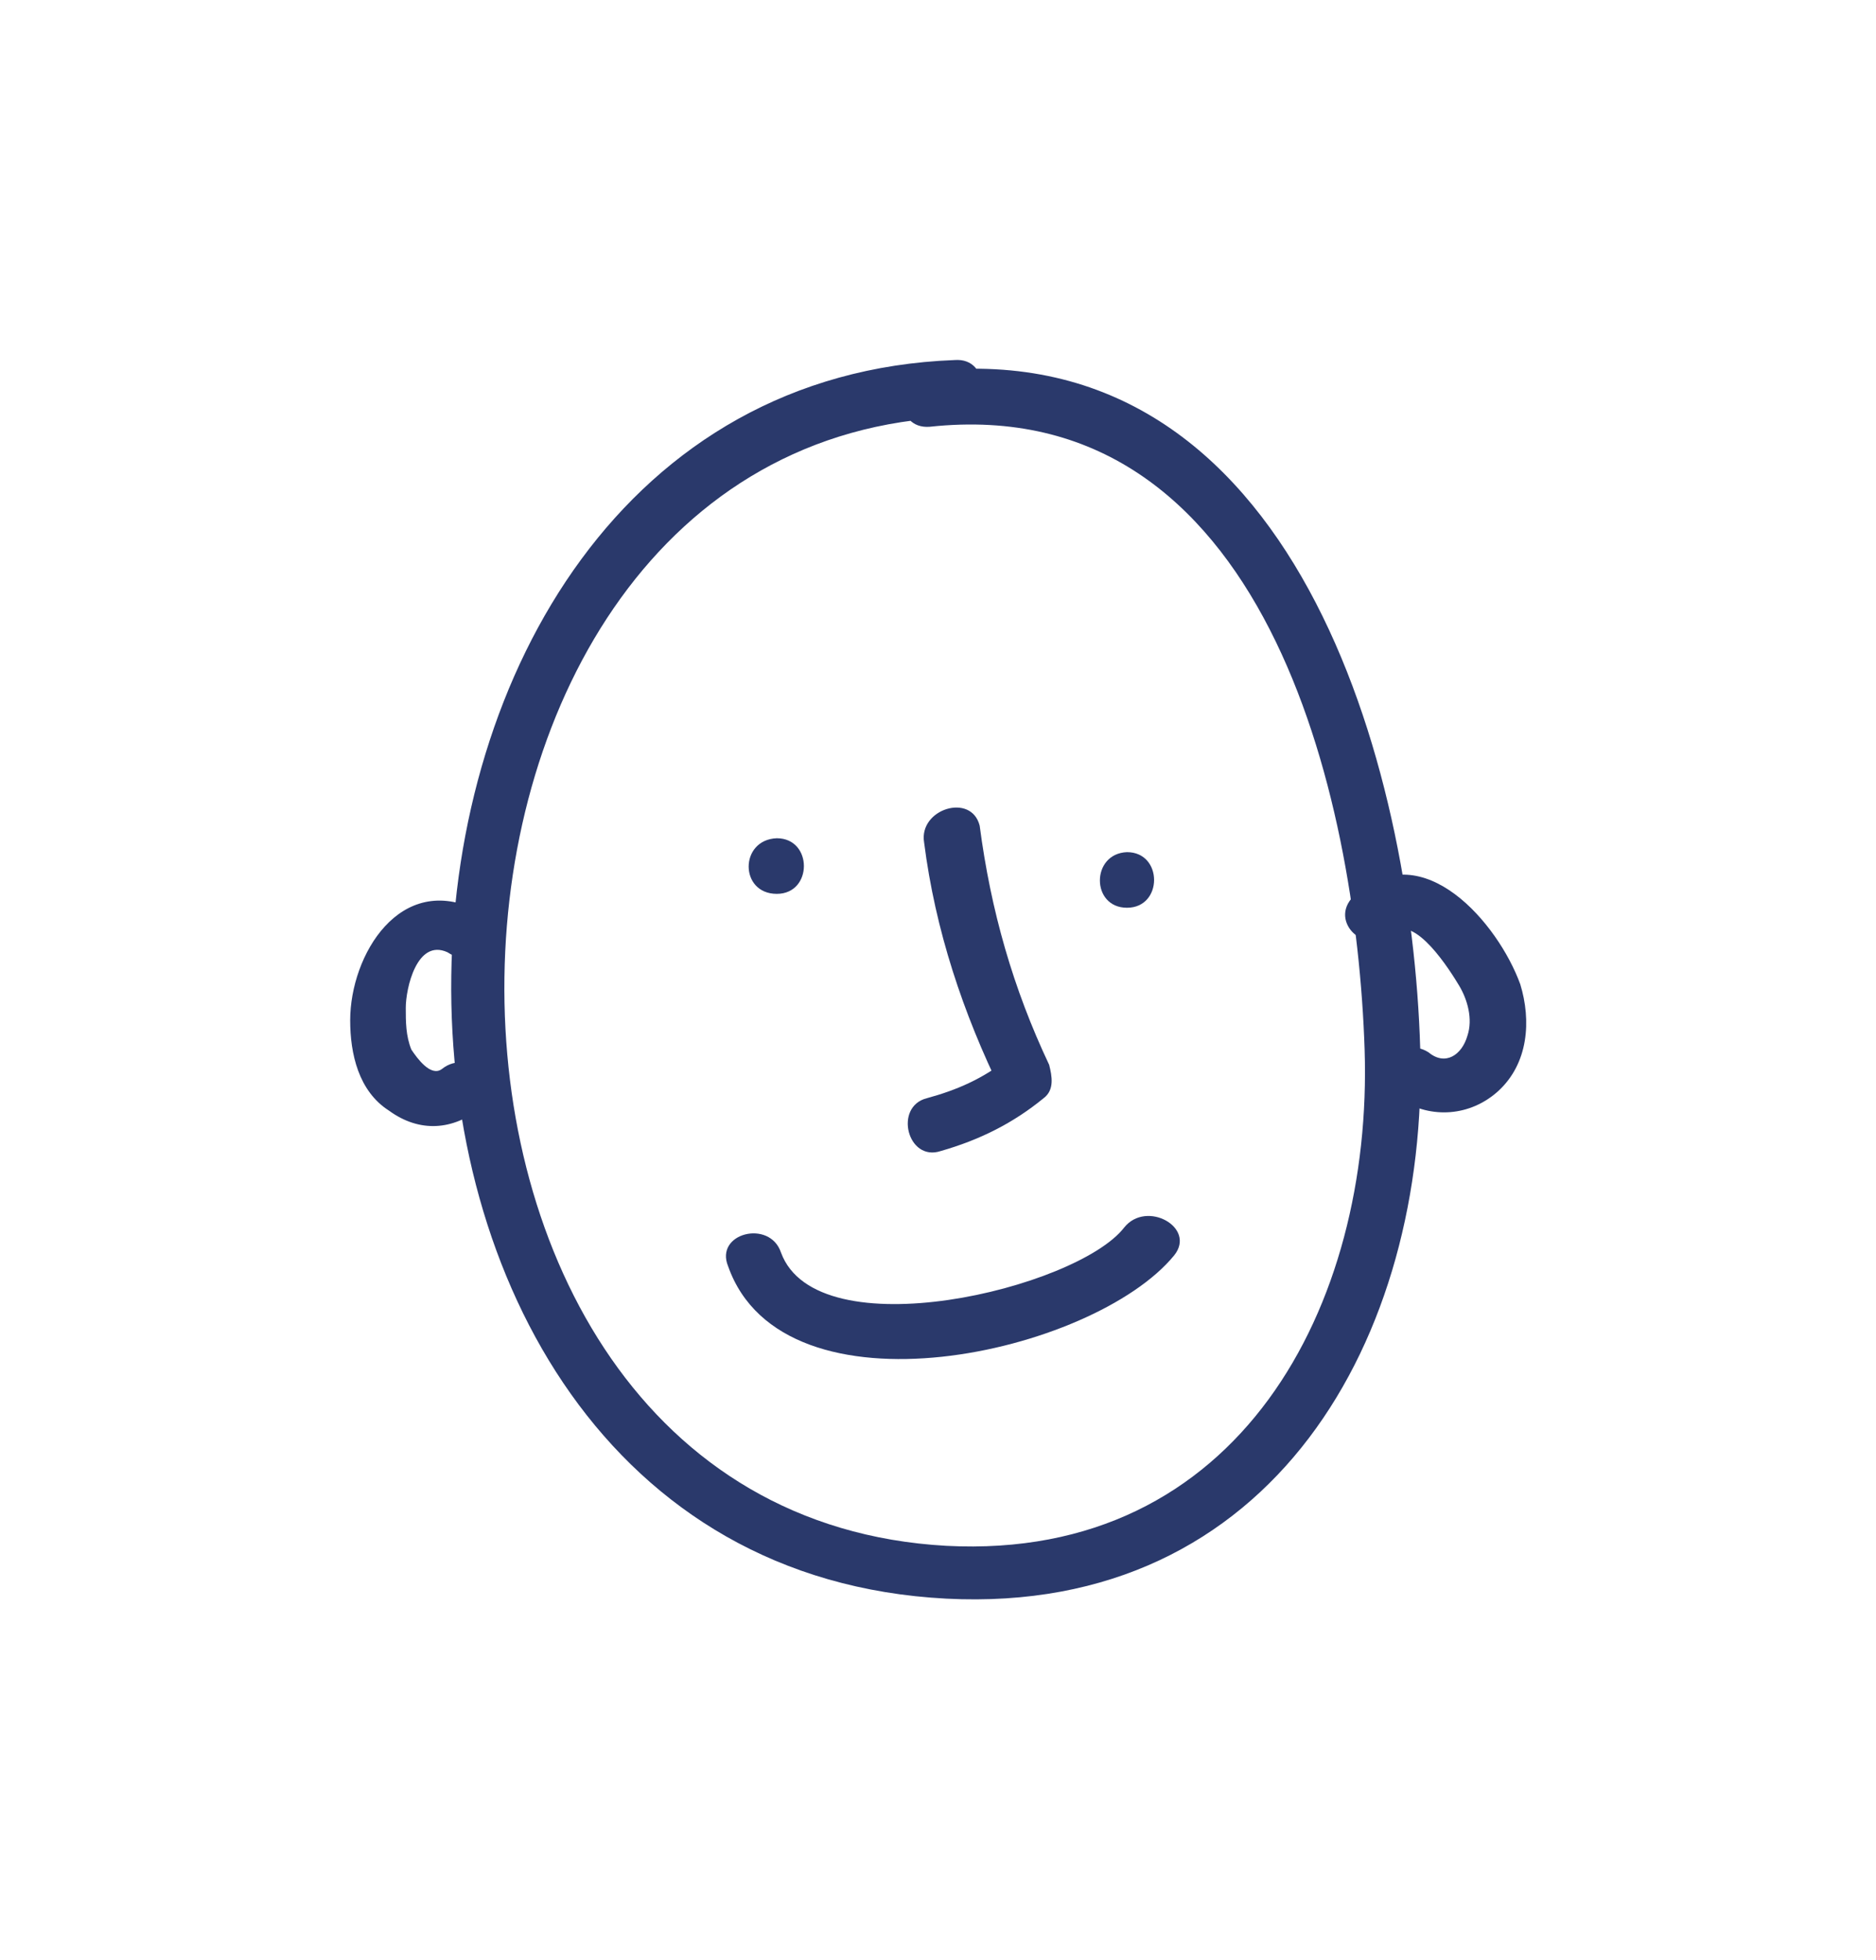 <svg id="Layer_1" xmlns="http://www.w3.org/2000/svg" viewBox="0 0 135 141"><style>.st0{fill:#2A396B;}</style><title>modulo3_3_centro</title><g id="Group"><path id="Shape_22_" class="st0" d="M68.7 25.9c-47.3 1.8-49.1 86.6-.6 89.1 23.5 1.2 34.7-18.8 34.1-39.6-.6-20.2-9-51.5-35.3-48.7-2.6.2-2.6 4.2 0 4C91 28.1 97.6 57.2 98.2 75.5c.6 18.4-9 36.8-30.1 35.7-43.3-2.4-41.7-79.6.6-81.2 2.6-.3 2.6-4.3 0-4.1z"/><path id="Shape_23_" class="st0" d="M66.5 60.6c.8 6.3 2.8 12.3 5.6 18 .2-.8.2-1.6.4-2.4-1.8 1.4-3.6 2.2-5.8 2.8-2.4.6-1.4 4.6 1 3.8 2.8-.8 5.2-2 7.4-3.8.8-.6.6-1.6.4-2.4-2.6-5.5-4.2-11.1-5-17.2-.6-2.4-4.4-1.2-4 1.2z"/><path id="Shape_24_" class="st0" d="M80.9 88.3c-3.4 4.4-22.1 8.9-24.7 1.8-.8-2.4-4.8-1.4-3.8 1 4 11.3 26.3 6.3 32.1-.8 1.6-2-2-4-3.6-2z"/><path id="Shape_25_" class="st0" d="M34.4 65.5c-5.6-2.8-9.2 3.2-9.2 7.9 0 2.4.6 5.1 2.8 6.5 2.2 1.6 4.6 1.4 6.6-.2s-.8-4.4-2.8-2.8c-.8.6-1.8-.8-2.2-1.4-.4-1-.4-2-.4-3 0-1.4.8-5 3-4 2.4 1.6 4.4-1.8 2.2-3z"/><path id="Shape_26_" class="st0" d="M100.2 67.1c1.6-1.4 4.2 2.8 4.8 3.8s1 2.4.6 3.6c-.4 1.4-1.6 2.2-2.8 1.2-2.2-1.4-4.2 2-2 3.4s5 1.2 7-.6c2.2-2 2.4-5.1 1.6-7.7-1.6-4.4-7-10.7-11.8-6.5-2.2 1.8.6 4.6 2.6 2.8z"/><path id="Shape_27_" class="st0" d="M55.9 64.3c2.6 0 2.6-4 0-4-2.7.1-2.7 4 0 4z"/><path id="Shape_28_" class="st0" d="M81.1 65.3c2.6 0 2.6-4 0-4-2.6.1-2.6 4 0 4z"/></g></svg>